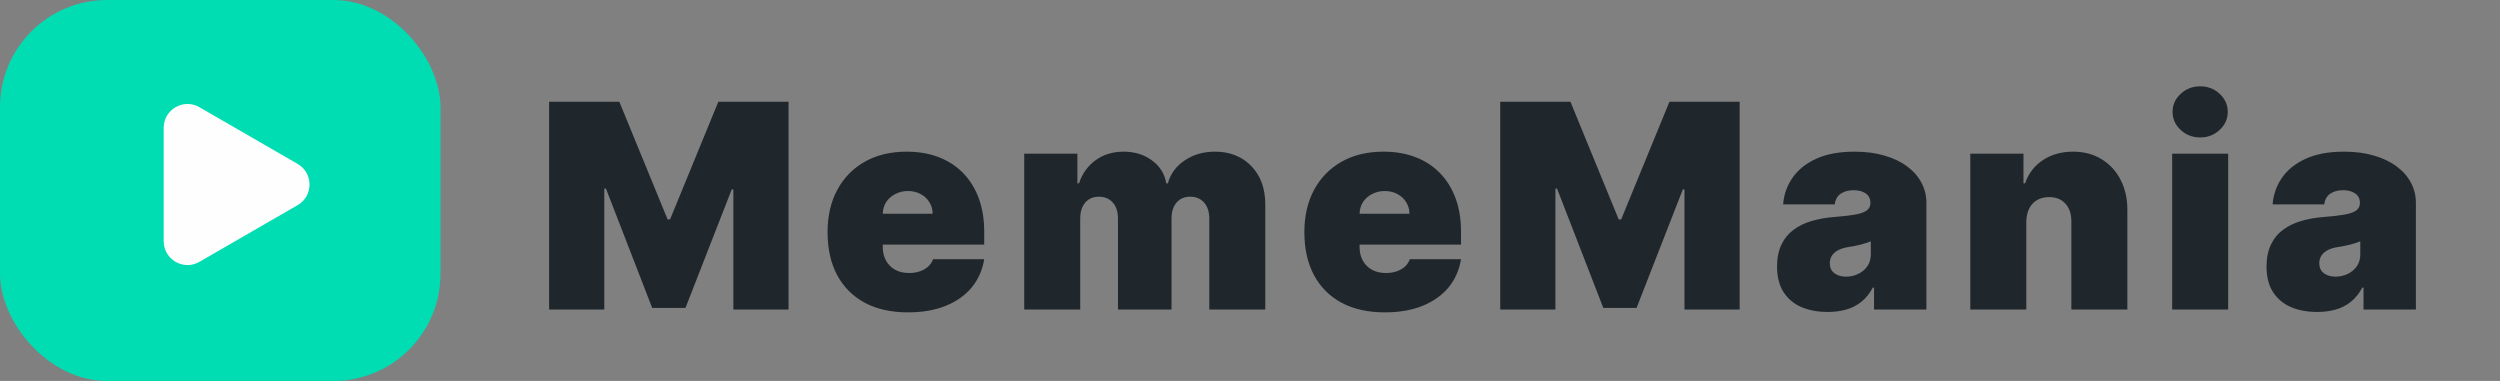 <svg width="210" height="32" viewBox="0 0 210 32" fill="none" xmlns="http://www.w3.org/2000/svg">
<rect x="0" y="0" width="210" height="32" fill="#808080" stroke="none"/>
<rect width="37" height="32" rx="9" fill="#00DDB3"/>
<path d="M25 13.768C26.333 14.538 26.333 16.462 25 17.232L16.75 21.995C15.417 22.765 13.75 21.803 13.75 20.263L13.75 10.737C13.75 9.197 15.417 8.235 16.75 9.005L25 13.768Z" fill="#FFFEFE"/>
<path d="M46.125 8.545H52.023L56.08 18.432H56.284L60.341 8.545H66.239V26H61.602V15.909H61.466L57.58 25.864H54.784L50.898 15.841H50.761V26H46.125V8.545ZM76.265 26.239C74.868 26.239 73.663 25.972 72.652 25.438C71.646 24.898 70.87 24.125 70.325 23.119C69.785 22.108 69.515 20.898 69.515 19.489C69.515 18.136 69.788 16.954 70.334 15.943C70.879 14.932 71.649 14.145 72.643 13.582C73.637 13.02 74.811 12.739 76.163 12.739C77.152 12.739 78.046 12.892 78.848 13.199C79.649 13.506 80.334 13.952 80.902 14.537C81.47 15.117 81.907 15.821 82.214 16.651C82.521 17.48 82.674 18.415 82.674 19.454V20.546H70.981V17.954H78.345C78.339 17.579 78.243 17.25 78.055 16.966C77.873 16.676 77.626 16.452 77.314 16.293C77.007 16.128 76.657 16.046 76.265 16.046C75.885 16.046 75.535 16.128 75.217 16.293C74.899 16.452 74.643 16.673 74.45 16.957C74.262 17.241 74.163 17.574 74.152 17.954V20.75C74.152 21.171 74.24 21.546 74.416 21.875C74.592 22.204 74.845 22.463 75.174 22.651C75.504 22.838 75.902 22.932 76.368 22.932C76.691 22.932 76.987 22.886 77.254 22.796C77.527 22.704 77.76 22.574 77.953 22.403C78.146 22.227 78.288 22.017 78.379 21.773H82.674C82.527 22.682 82.177 23.472 81.626 24.142C81.075 24.807 80.345 25.324 79.436 25.693C78.532 26.057 77.475 26.239 76.265 26.239ZM86.034 26V12.909H90.5V15.398H90.636C90.909 14.579 91.375 13.932 92.034 13.454C92.693 12.977 93.477 12.739 94.386 12.739C95.307 12.739 96.1 12.983 96.764 13.472C97.429 13.954 97.83 14.597 97.966 15.398H98.102C98.324 14.597 98.796 13.954 99.517 13.472C100.239 12.983 101.085 12.739 102.057 12.739C103.313 12.739 104.33 13.142 105.108 13.949C105.892 14.756 106.284 15.829 106.284 17.171V26H101.58V18.364C101.58 17.79 101.435 17.341 101.145 17.017C100.855 16.688 100.466 16.523 99.977 16.523C99.494 16.523 99.111 16.688 98.827 17.017C98.548 17.341 98.409 17.79 98.409 18.364V26H93.909V18.364C93.909 17.79 93.764 17.341 93.475 17.017C93.185 16.688 92.796 16.523 92.307 16.523C91.983 16.523 91.705 16.597 91.472 16.744C91.239 16.892 91.057 17.105 90.926 17.384C90.801 17.656 90.739 17.983 90.739 18.364V26H86.034ZM116.317 26.239C114.919 26.239 113.715 25.972 112.704 25.438C111.698 24.898 110.922 24.125 110.377 23.119C109.837 22.108 109.567 20.898 109.567 19.489C109.567 18.136 109.84 16.954 110.385 15.943C110.931 14.932 111.701 14.145 112.695 13.582C113.689 13.02 114.863 12.739 116.215 12.739C117.204 12.739 118.098 12.892 118.9 13.199C119.701 13.506 120.385 13.952 120.954 14.537C121.522 15.117 121.959 15.821 122.266 16.651C122.573 17.48 122.726 18.415 122.726 19.454V20.546H111.033V17.954H118.397C118.391 17.579 118.294 17.25 118.107 16.966C117.925 16.676 117.678 16.452 117.365 16.293C117.059 16.128 116.709 16.046 116.317 16.046C115.936 16.046 115.587 16.128 115.269 16.293C114.951 16.452 114.695 16.673 114.502 16.957C114.314 17.241 114.215 17.574 114.204 17.954V20.75C114.204 21.171 114.292 21.546 114.468 21.875C114.644 22.204 114.897 22.463 115.226 22.651C115.556 22.838 115.954 22.932 116.419 22.932C116.743 22.932 117.039 22.886 117.306 22.796C117.579 22.704 117.811 22.574 118.005 22.403C118.198 22.227 118.34 22.017 118.431 21.773H122.726C122.579 22.682 122.229 23.472 121.678 24.142C121.127 24.807 120.397 25.324 119.488 25.693C118.584 26.057 117.527 26.239 116.317 26.239ZM126.018 8.545H131.916L135.972 18.432H136.177L140.234 8.545H146.131V26H141.495V15.909H141.359L137.472 25.864H134.677L130.791 15.841H130.654V26H126.018V8.545ZM153.533 26.204C152.698 26.204 151.959 26.068 151.317 25.796C150.681 25.517 150.181 25.097 149.817 24.534C149.454 23.972 149.272 23.256 149.272 22.386C149.272 21.671 149.394 21.06 149.638 20.554C149.883 20.043 150.223 19.625 150.661 19.301C151.098 18.977 151.607 18.73 152.187 18.56C152.772 18.389 153.402 18.278 154.079 18.227C154.812 18.171 155.4 18.102 155.843 18.023C156.292 17.938 156.615 17.821 156.814 17.673C157.013 17.52 157.113 17.318 157.113 17.068V17.034C157.113 16.693 156.982 16.432 156.721 16.25C156.459 16.068 156.124 15.977 155.715 15.977C155.266 15.977 154.9 16.077 154.615 16.276C154.337 16.469 154.169 16.767 154.113 17.171H149.783C149.84 16.375 150.093 15.642 150.542 14.972C150.996 14.296 151.658 13.756 152.527 13.352C153.397 12.943 154.482 12.739 155.783 12.739C156.721 12.739 157.562 12.849 158.306 13.071C159.05 13.287 159.684 13.591 160.206 13.983C160.729 14.369 161.127 14.824 161.4 15.347C161.678 15.864 161.817 16.426 161.817 17.034V26H157.419V24.159H157.317C157.056 24.648 156.738 25.043 156.363 25.344C155.993 25.645 155.57 25.864 155.093 26C154.621 26.136 154.101 26.204 153.533 26.204ZM155.067 23.239C155.425 23.239 155.76 23.165 156.073 23.017C156.391 22.869 156.65 22.656 156.848 22.378C157.047 22.099 157.147 21.761 157.147 21.364V20.273C157.022 20.324 156.888 20.372 156.746 20.418C156.61 20.463 156.462 20.506 156.303 20.546C156.15 20.585 155.985 20.622 155.809 20.656C155.638 20.69 155.459 20.722 155.272 20.75C154.908 20.807 154.61 20.901 154.377 21.031C154.15 21.156 153.979 21.312 153.865 21.5C153.758 21.682 153.704 21.886 153.704 22.114C153.704 22.477 153.831 22.756 154.087 22.949C154.343 23.142 154.669 23.239 155.067 23.239ZM170.21 18.636V26H165.505V12.909H169.971V15.398H170.107C170.391 14.568 170.891 13.918 171.607 13.446C172.329 12.974 173.17 12.739 174.13 12.739C175.056 12.739 175.86 12.952 176.542 13.378C177.229 13.798 177.761 14.378 178.136 15.117C178.516 15.855 178.704 16.699 178.698 17.648V26H173.994V18.636C173.999 17.989 173.835 17.48 173.499 17.111C173.17 16.741 172.71 16.557 172.119 16.557C171.732 16.557 171.394 16.642 171.104 16.812C170.82 16.977 170.602 17.216 170.448 17.528C170.295 17.835 170.215 18.204 170.21 18.636ZM182.461 26V12.909H187.165V26H182.461ZM184.813 11.546C184.177 11.546 183.631 11.335 183.177 10.915C182.722 10.494 182.495 9.989 182.495 9.398C182.495 8.807 182.722 8.301 183.177 7.881C183.631 7.46 184.177 7.25 184.813 7.25C185.455 7.25 186 7.46 186.449 7.881C186.904 8.301 187.131 8.807 187.131 9.398C187.131 9.989 186.904 10.494 186.449 10.915C186 11.335 185.455 11.546 184.813 11.546ZM194.65 26.204C193.815 26.204 193.076 26.068 192.434 25.796C191.798 25.517 191.298 25.097 190.934 24.534C190.57 23.972 190.389 23.256 190.389 22.386C190.389 21.671 190.511 21.06 190.755 20.554C190.999 20.043 191.34 19.625 191.778 19.301C192.215 18.977 192.724 18.73 193.303 18.56C193.889 18.389 194.519 18.278 195.195 18.227C195.928 18.171 196.516 18.102 196.96 18.023C197.408 17.938 197.732 17.821 197.931 17.673C198.13 17.52 198.23 17.318 198.23 17.068V17.034C198.23 16.693 198.099 16.432 197.837 16.25C197.576 16.068 197.241 15.977 196.832 15.977C196.383 15.977 196.016 16.077 195.732 16.276C195.454 16.469 195.286 16.767 195.23 17.171H190.9C190.957 16.375 191.21 15.642 191.658 14.972C192.113 14.296 192.775 13.756 193.644 13.352C194.514 12.943 195.599 12.739 196.9 12.739C197.837 12.739 198.678 12.849 199.423 13.071C200.167 13.287 200.801 13.591 201.323 13.983C201.846 14.369 202.244 14.824 202.516 15.347C202.795 15.864 202.934 16.426 202.934 17.034V26H198.536V24.159H198.434C198.173 24.648 197.855 25.043 197.48 25.344C197.11 25.645 196.687 25.864 196.21 26C195.738 26.136 195.218 26.204 194.65 26.204ZM196.184 23.239C196.542 23.239 196.877 23.165 197.19 23.017C197.508 22.869 197.766 22.656 197.965 22.378C198.164 22.099 198.264 21.761 198.264 21.364V20.273C198.139 20.324 198.005 20.372 197.863 20.418C197.727 20.463 197.579 20.506 197.42 20.546C197.266 20.585 197.102 20.622 196.926 20.656C196.755 20.69 196.576 20.722 196.389 20.75C196.025 20.807 195.727 20.901 195.494 21.031C195.266 21.156 195.096 21.312 194.982 21.5C194.874 21.682 194.82 21.886 194.82 22.114C194.82 22.477 194.948 22.756 195.204 22.949C195.46 23.142 195.786 23.239 196.184 23.239Z" fill="#20272C"/>
</svg>
